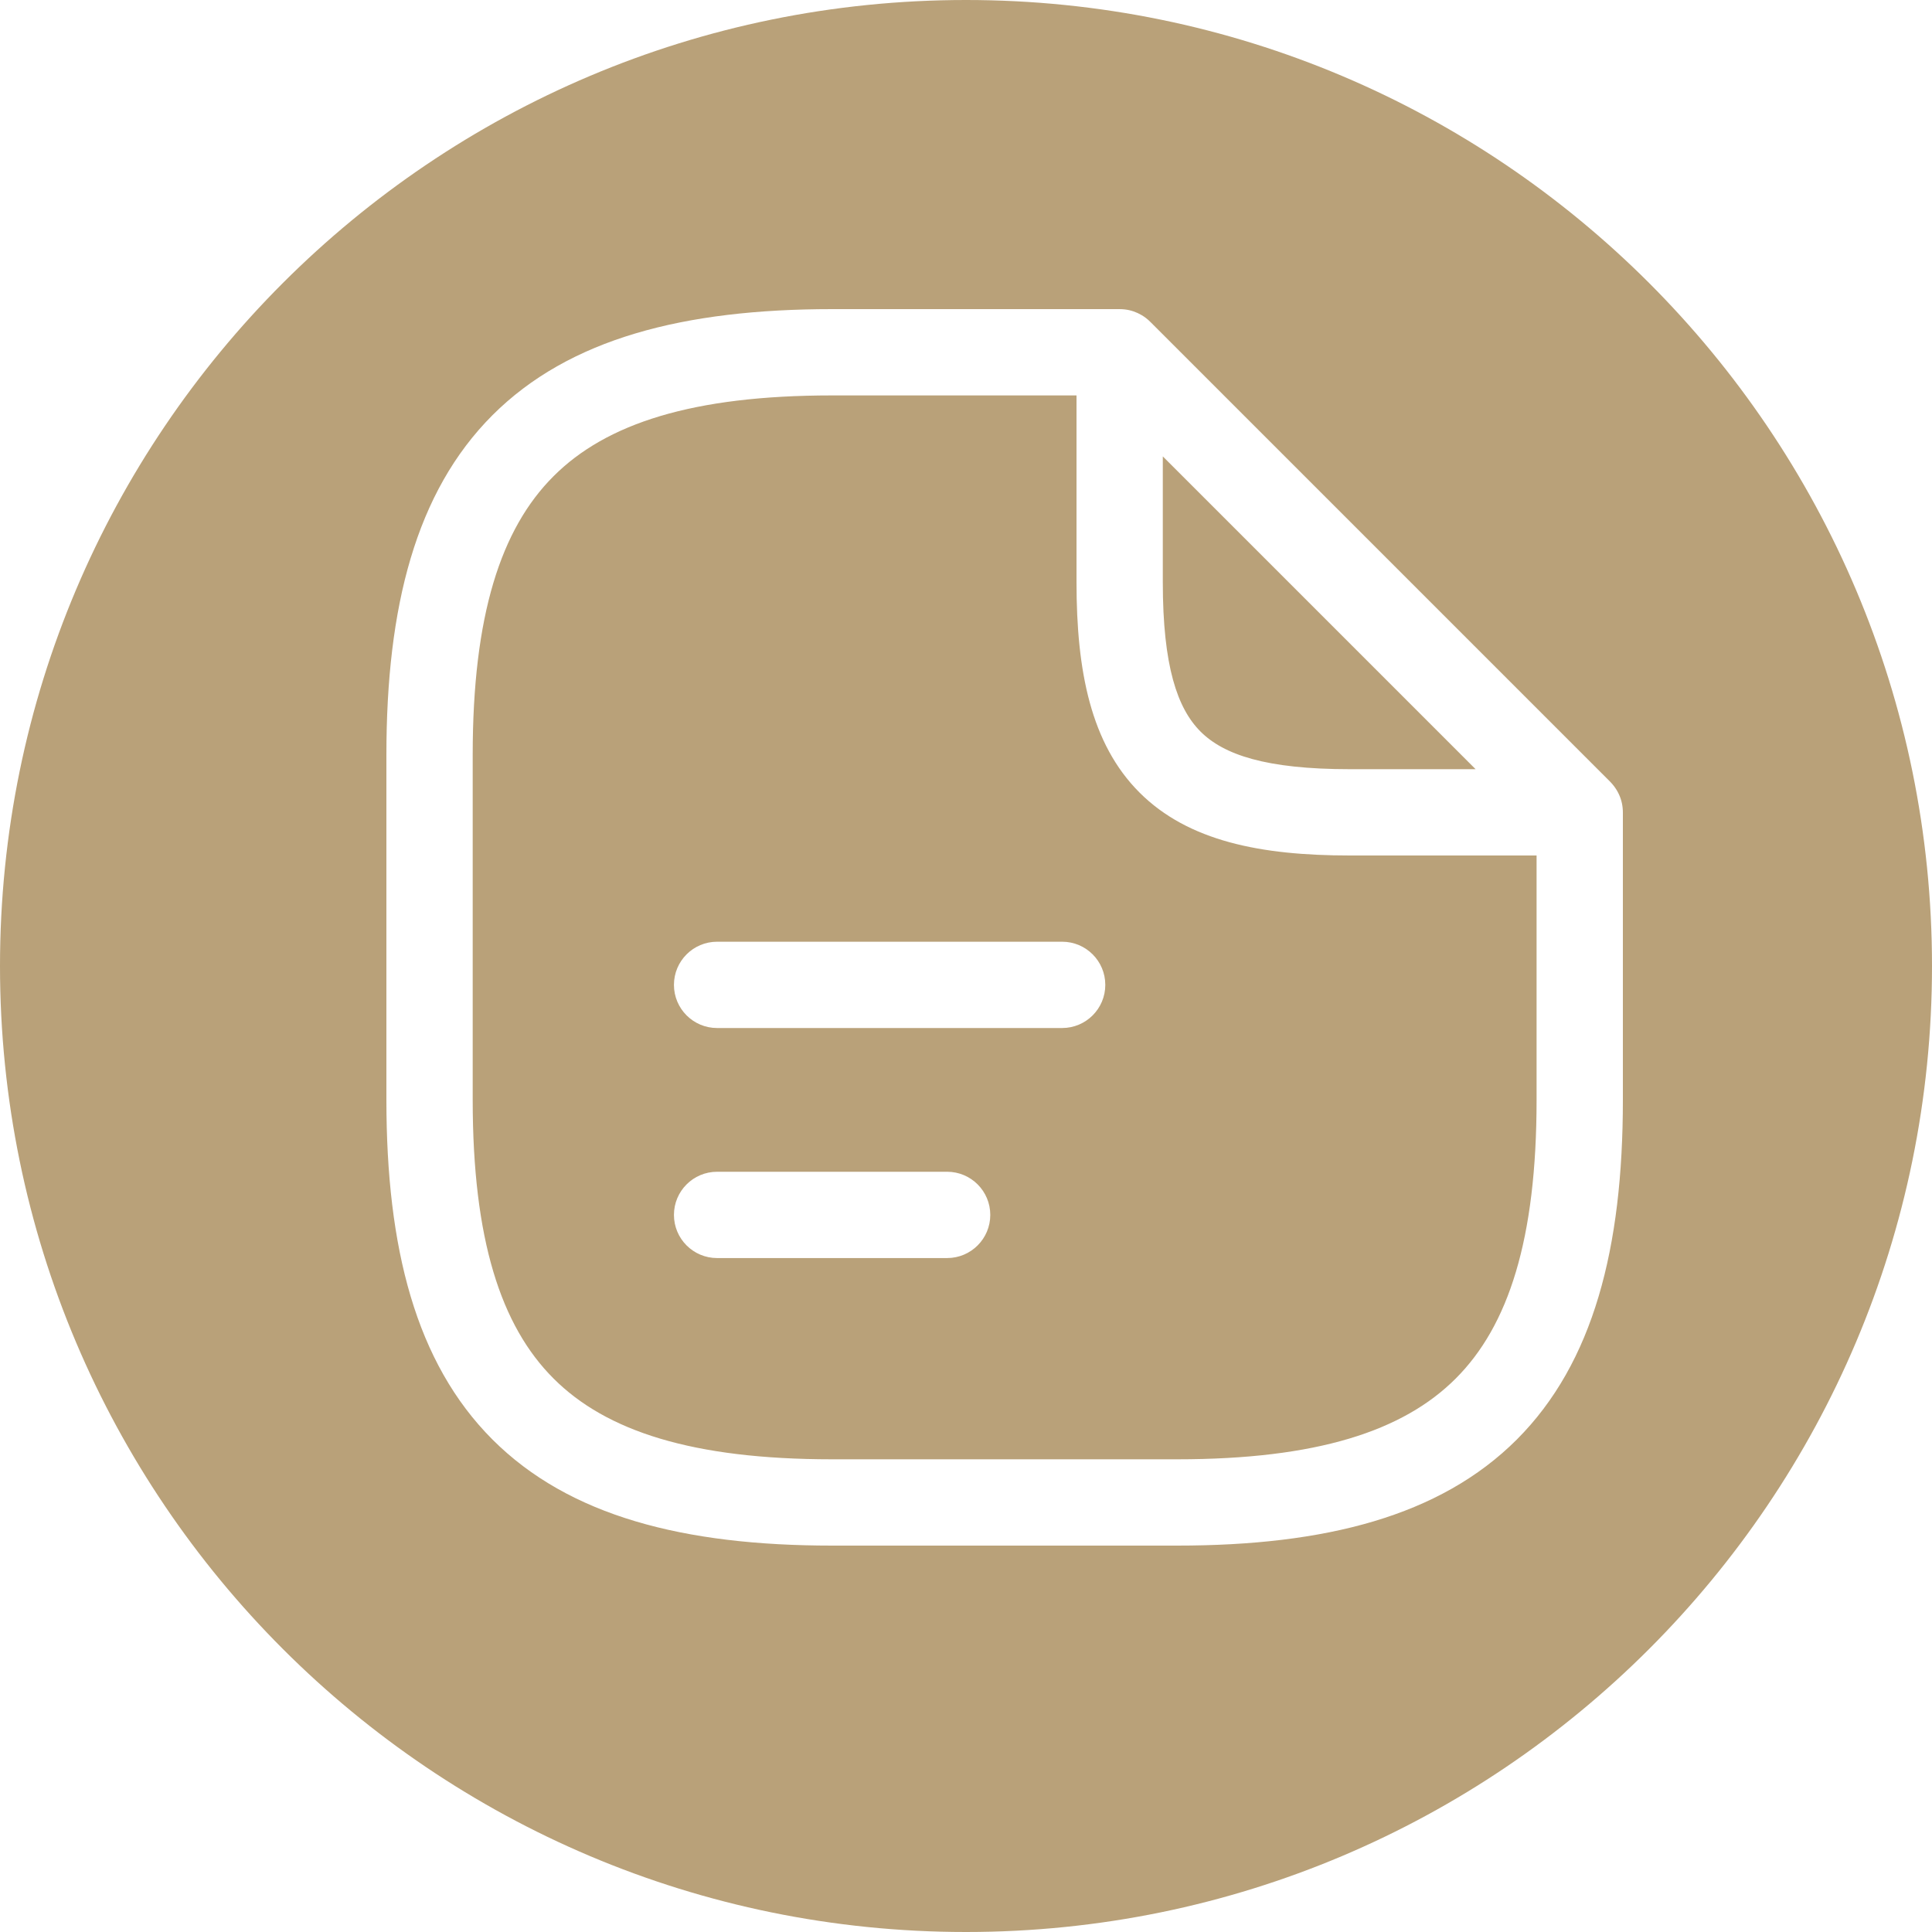 <svg width="30" height="30" viewBox="0 0 30 30" fill="none" xmlns="http://www.w3.org/2000/svg">
<g clip-path="url(#clip0_1_224)">
<path fill-rule="evenodd" clip-rule="evenodd" d="M30 15C30 23.284 23.284 30 15 30C6.716 30 0 23.284 0 15C0 6.716 6.716 0 15 0C23.284 0 30 6.716 30 15ZM8.595 7.395C7.777 8.212 7.34 9.555 7.34 11.721V17.079C7.34 19.246 7.777 20.588 8.595 21.405C9.412 22.223 10.754 22.66 12.921 22.66H18.279C20.446 22.66 21.788 22.223 22.605 21.405C23.423 20.588 23.86 19.246 23.86 17.079V13.284H20.958C19.581 13.284 18.451 13.063 17.694 12.306C16.937 11.549 16.716 10.418 16.716 9.042V6.14H12.921C10.754 6.14 9.412 6.577 8.595 7.395ZM17.376 4.8H12.921C10.622 4.8 8.839 5.256 7.647 6.447C6.456 7.639 6 9.422 6 11.721V17.079C6 19.378 6.456 21.161 7.647 22.353C8.839 23.544 10.622 24 12.921 24H18.279C20.578 24 22.361 23.544 23.553 22.353C24.744 21.161 25.2 19.378 25.2 17.079V12.623C25.2 12.596 25.199 12.569 25.196 12.543C25.186 12.443 25.153 12.35 25.104 12.269C25.076 12.223 25.043 12.18 25.004 12.14L17.86 4.996C17.819 4.955 17.773 4.92 17.725 4.892C17.648 4.847 17.561 4.816 17.468 4.805C17.437 4.801 17.407 4.8 17.376 4.8ZM18.056 9.042V7.087L22.913 11.944H20.958C19.656 11.944 19.001 11.719 18.641 11.359C18.282 10.999 18.056 10.344 18.056 9.042ZM10.465 15.293C10.465 14.923 10.765 14.623 11.135 14.623H16.493C16.863 14.623 17.163 14.923 17.163 15.293C17.163 15.663 16.863 15.963 16.493 15.963H11.135C10.765 15.963 10.465 15.663 10.465 15.293ZM11.135 18.195C10.765 18.195 10.465 18.495 10.465 18.865C10.465 19.235 10.765 19.535 11.135 19.535H14.707C15.077 19.535 15.377 19.235 15.377 18.865C15.377 18.495 15.077 18.195 14.707 18.195H11.135Z" fill="#B9A179"/>
</g>
<defs>
<clipPath id="clip0_1_224">
<rect width="30" height="30" fill="white"/>
</clipPath>
</defs>
</svg>
